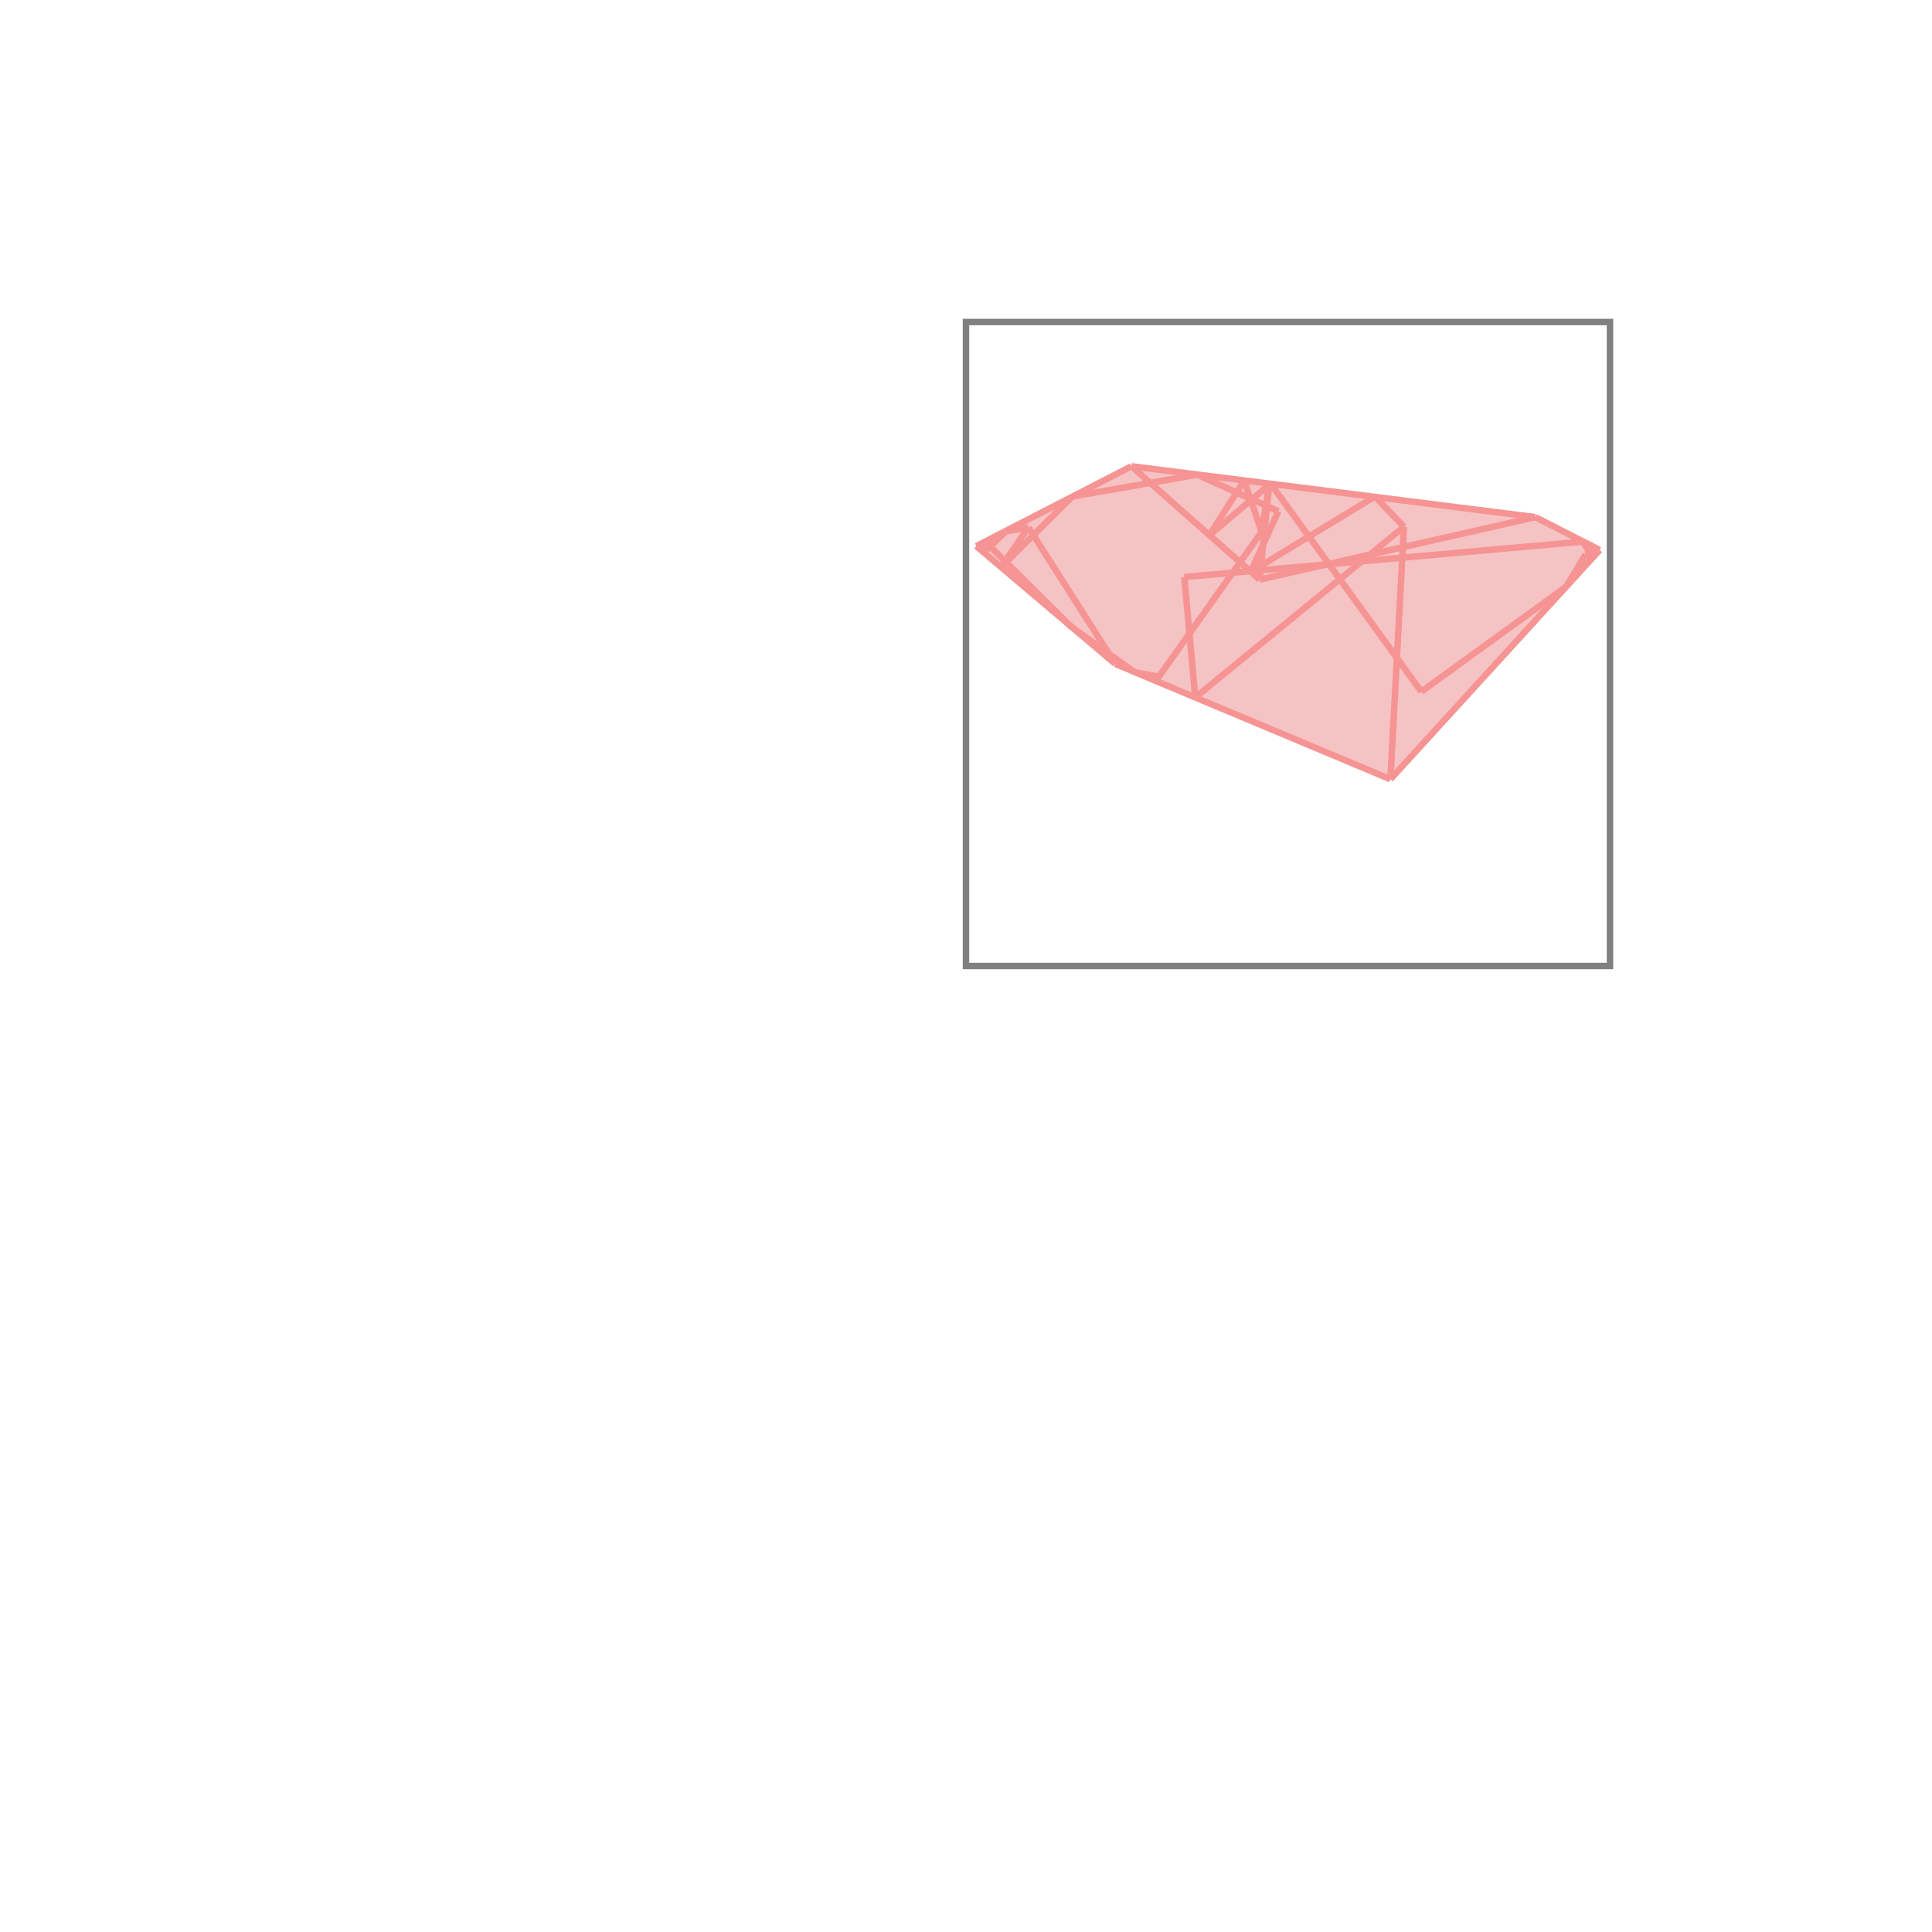 <svg xmlns="http://www.w3.org/2000/svg" viewBox="-1.5 -1.5 3 3">
<g transform="scale(1, -1)">
<path d="M0.659 0.29 L0.984 0.646 L0.884 0.697 L0.257 0.776 L0.016 0.652 L0.232 0.469 z " fill="rgb(245,195,195)" />
<path d="M0 0 L1 0 L1 1 L0 1  z" fill="none" stroke="rgb(128,128,128)" stroke-width="0.01" />
<line x1="0.932" y1="0.589" x2="0.962" y2="0.639" style="stroke:rgb(246,147,147);stroke-width:0.01" />
<line x1="0.659" y1="0.29" x2="0.984" y2="0.646" style="stroke:rgb(246,147,147);stroke-width:0.01" />
<line x1="0.442" y1="0.612" x2="0.485" y2="0.706" style="stroke:rgb(246,147,147);stroke-width:0.01" />
<line x1="0.707" y1="0.426" x2="0.932" y2="0.589" style="stroke:rgb(246,147,147);stroke-width:0.01" />
<line x1="0.459" y1="0.674" x2="0.471" y2="0.749" style="stroke:rgb(246,147,147);stroke-width:0.01" />
<line x1="0.456" y1="0.6" x2="0.471" y2="0.749" style="stroke:rgb(246,147,147);stroke-width:0.01" />
<line x1="0.295" y1="0.443" x2="0.296" y2="0.45" style="stroke:rgb(246,147,147);stroke-width:0.01" />
<line x1="0.659" y1="0.29" x2="0.68" y2="0.682" style="stroke:rgb(246,147,147);stroke-width:0.01" />
<line x1="0.295" y1="0.443" x2="0.459" y2="0.674" style="stroke:rgb(246,147,147);stroke-width:0.01" />
<line x1="0.032" y1="0.646" x2="0.03" y2="0.659" style="stroke:rgb(246,147,147);stroke-width:0.01" />
<line x1="0.378" y1="0.669" x2="0.432" y2="0.754" style="stroke:rgb(246,147,147);stroke-width:0.01" />
<line x1="0.356" y1="0.417" x2="0.339" y2="0.604" style="stroke:rgb(246,147,147);stroke-width:0.01" />
<line x1="0.356" y1="0.417" x2="0.68" y2="0.682" style="stroke:rgb(246,147,147);stroke-width:0.01" />
<line x1="0.054" y1="0.619" x2="0.097" y2="0.681" style="stroke:rgb(246,147,147);stroke-width:0.01" />
<line x1="0.459" y1="0.674" x2="0.432" y2="0.754" style="stroke:rgb(246,147,147);stroke-width:0.01" />
<line x1="0.378" y1="0.669" x2="0.473" y2="0.749" style="stroke:rgb(246,147,147);stroke-width:0.01" />
<line x1="0.232" y1="0.469" x2="0.097" y2="0.681" style="stroke:rgb(246,147,147);stroke-width:0.01" />
<line x1="0.442" y1="0.612" x2="0.635" y2="0.729" style="stroke:rgb(246,147,147);stroke-width:0.01" />
<line x1="0.054" y1="0.619" x2="0.165" y2="0.729" style="stroke:rgb(246,147,147);stroke-width:0.01" />
<line x1="0.032" y1="0.646" x2="0.062" y2="0.675" style="stroke:rgb(246,147,147);stroke-width:0.01" />
<line x1="0.962" y1="0.639" x2="0.984" y2="0.646" style="stroke:rgb(246,147,147);stroke-width:0.01" />
<line x1="0.163" y1="0.527" x2="0.03" y2="0.659" style="stroke:rgb(246,147,147);stroke-width:0.01" />
<line x1="0.232" y1="0.469" x2="0.016" y2="0.652" style="stroke:rgb(246,147,147);stroke-width:0.01" />
<line x1="0.262" y1="0.456" x2="0.163" y2="0.527" style="stroke:rgb(246,147,147);stroke-width:0.01" />
<line x1="0.456" y1="0.6" x2="0.884" y2="0.697" style="stroke:rgb(246,147,147);stroke-width:0.01" />
<line x1="0.659" y1="0.29" x2="0.232" y2="0.469" style="stroke:rgb(246,147,147);stroke-width:0.01" />
<line x1="0.707" y1="0.426" x2="0.473" y2="0.749" style="stroke:rgb(246,147,147);stroke-width:0.01" />
<line x1="0.296" y1="0.45" x2="0.262" y2="0.456" style="stroke:rgb(246,147,147);stroke-width:0.01" />
<line x1="0.016" y1="0.652" x2="0.257" y2="0.776" style="stroke:rgb(246,147,147);stroke-width:0.01" />
<line x1="0.456" y1="0.6" x2="0.257" y2="0.776" style="stroke:rgb(246,147,147);stroke-width:0.01" />
<line x1="0.339" y1="0.604" x2="0.958" y2="0.659" style="stroke:rgb(246,147,147);stroke-width:0.01" />
<line x1="0.973" y1="0.634" x2="0.958" y2="0.659" style="stroke:rgb(246,147,147);stroke-width:0.01" />
<line x1="0.032" y1="0.646" x2="0.016" y2="0.652" style="stroke:rgb(246,147,147);stroke-width:0.01" />
<line x1="0.062" y1="0.675" x2="0.097" y2="0.681" style="stroke:rgb(246,147,147);stroke-width:0.01" />
<line x1="0.68" y1="0.682" x2="0.635" y2="0.729" style="stroke:rgb(246,147,147);stroke-width:0.01" />
<line x1="0.165" y1="0.729" x2="0.359" y2="0.763" style="stroke:rgb(246,147,147);stroke-width:0.01" />
<line x1="0.485" y1="0.706" x2="0.359" y2="0.763" style="stroke:rgb(246,147,147);stroke-width:0.01" />
<line x1="0.884" y1="0.697" x2="0.257" y2="0.776" style="stroke:rgb(246,147,147);stroke-width:0.01" />
<line x1="0.973" y1="0.634" x2="0.962" y2="0.639" style="stroke:rgb(246,147,147);stroke-width:0.01" />
<line x1="0.984" y1="0.646" x2="0.884" y2="0.697" style="stroke:rgb(246,147,147);stroke-width:0.01" />
</g>
</svg>
